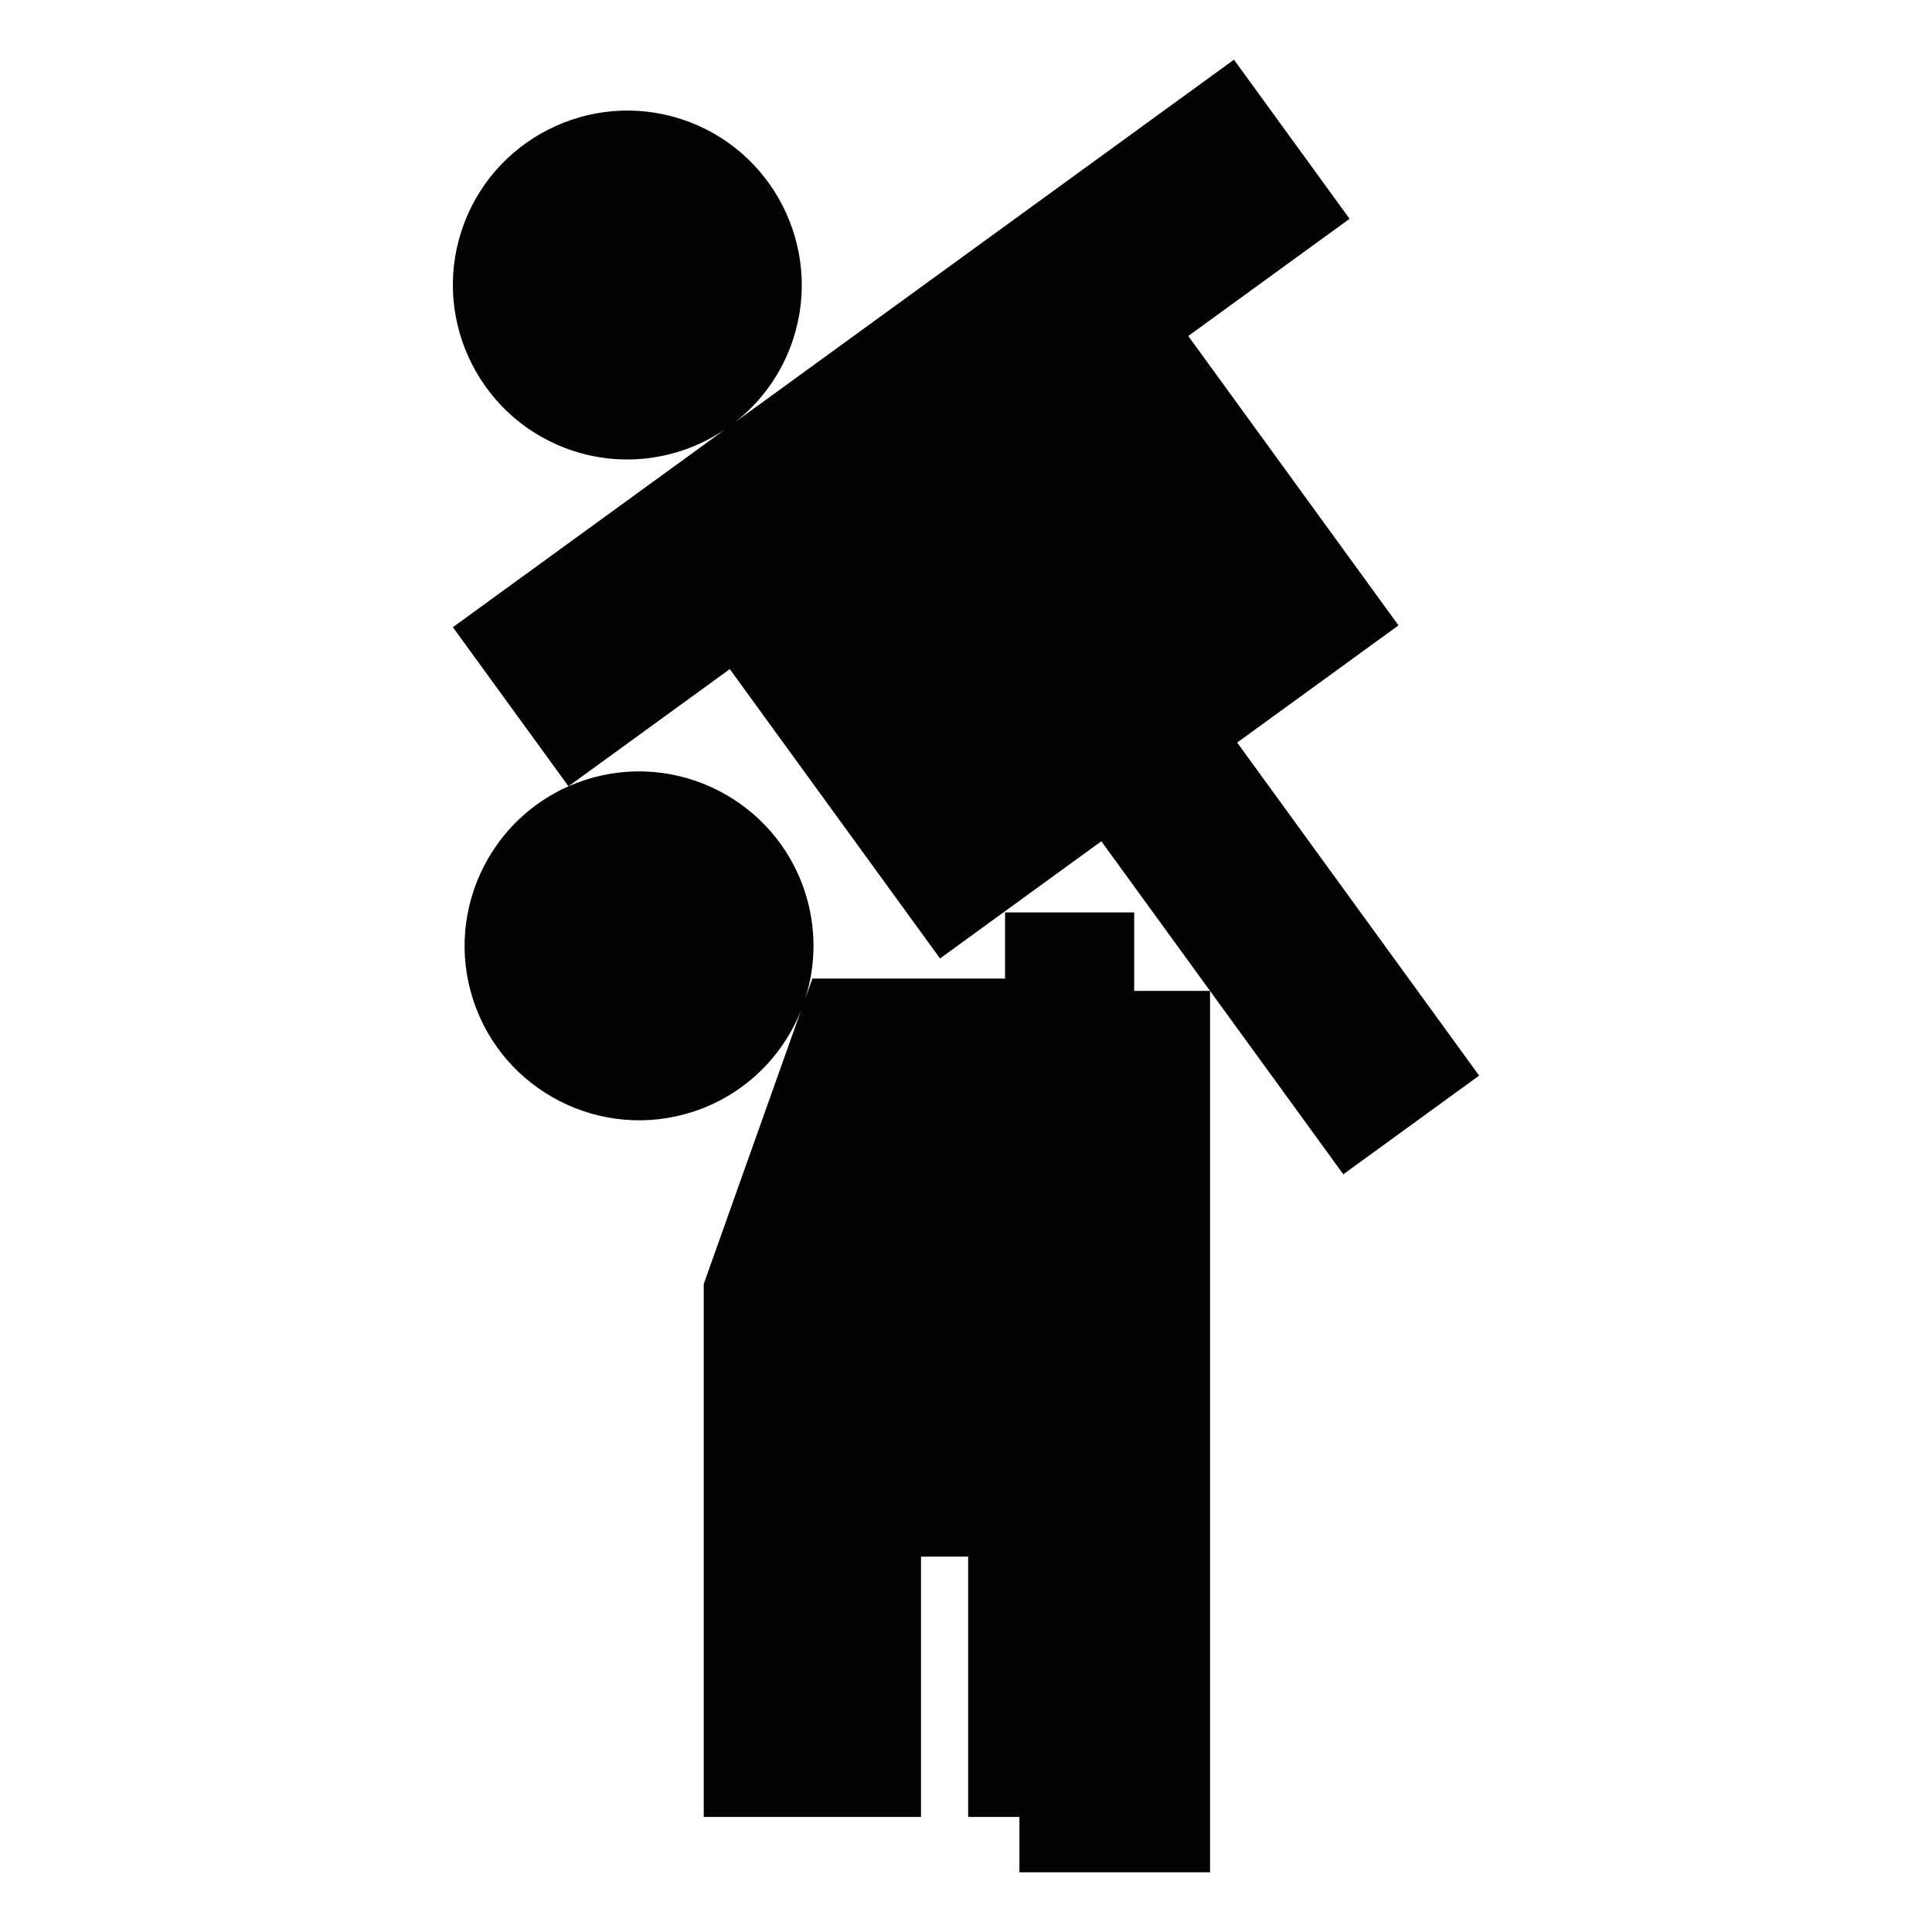 <?xml version="1.0" encoding="utf-8"?>
<!-- Generator: Adobe Illustrator 16.0.0, SVG Export Plug-In . SVG Version: 6.00 Build 0)  -->
<!DOCTYPE svg PUBLIC "-//W3C//DTD SVG 1.1//EN" "http://www.w3.org/Graphics/SVG/1.1/DTD/svg11.dtd">
<svg version="1.1" id="Calque_1" xmlns="http://www.w3.org/2000/svg" xmlns:xlink="http://www.w3.org/1999/xlink" x="0px" y="0px"
	 width="1190.551px" height="1190.551px" viewBox="0 0 1190.551 1190.551" enable-background="new 0 0 1190.551 1190.551"
	 xml:space="preserve">
<g>
	<path fill="#010202" d="M762.382,457.592l99.405-72.222L732.235,207.058l99.406-72.224l-71.238-98.05L452.758,260.302
		c16.341-12.735,29.184-30.304,36.053-51.448c18.317-56.372-12.646-117.141-69.019-135.457
		c-56.374-18.318-117.141,12.646-135.458,69.019c-18.317,56.374,12.646,117.141,69.021,135.457
		c32.81,10.661,67.105,4.624,93.657-13.396L279.071,386.493l71.237,98.05l99.405-72.223l129.554,178.314l99.406-72.223
		l149.105,205.228l83.709-60.818L762.382,457.592z"/>
	<path fill="#010202" d="M698.921,562.256h-79.579v40.775H500.607l-4.389,12.336c6.597-20.688,7.022-43.545-0.185-65.727
		c-18.317-56.375-79.083-87.336-135.457-69.02c-56.373,18.317-87.337,79.082-69.021,135.458
		c18.316,56.375,79.085,87.336,135.458,69.021c31.709-10.305,55.378-34.035,66.761-62.863L433.658,791.24v328.422h133.895V959.24
		h29.054v160.422h31.578v34.105h117.475V610.609h-46.738V562.256z"/>
</g>
</svg>
